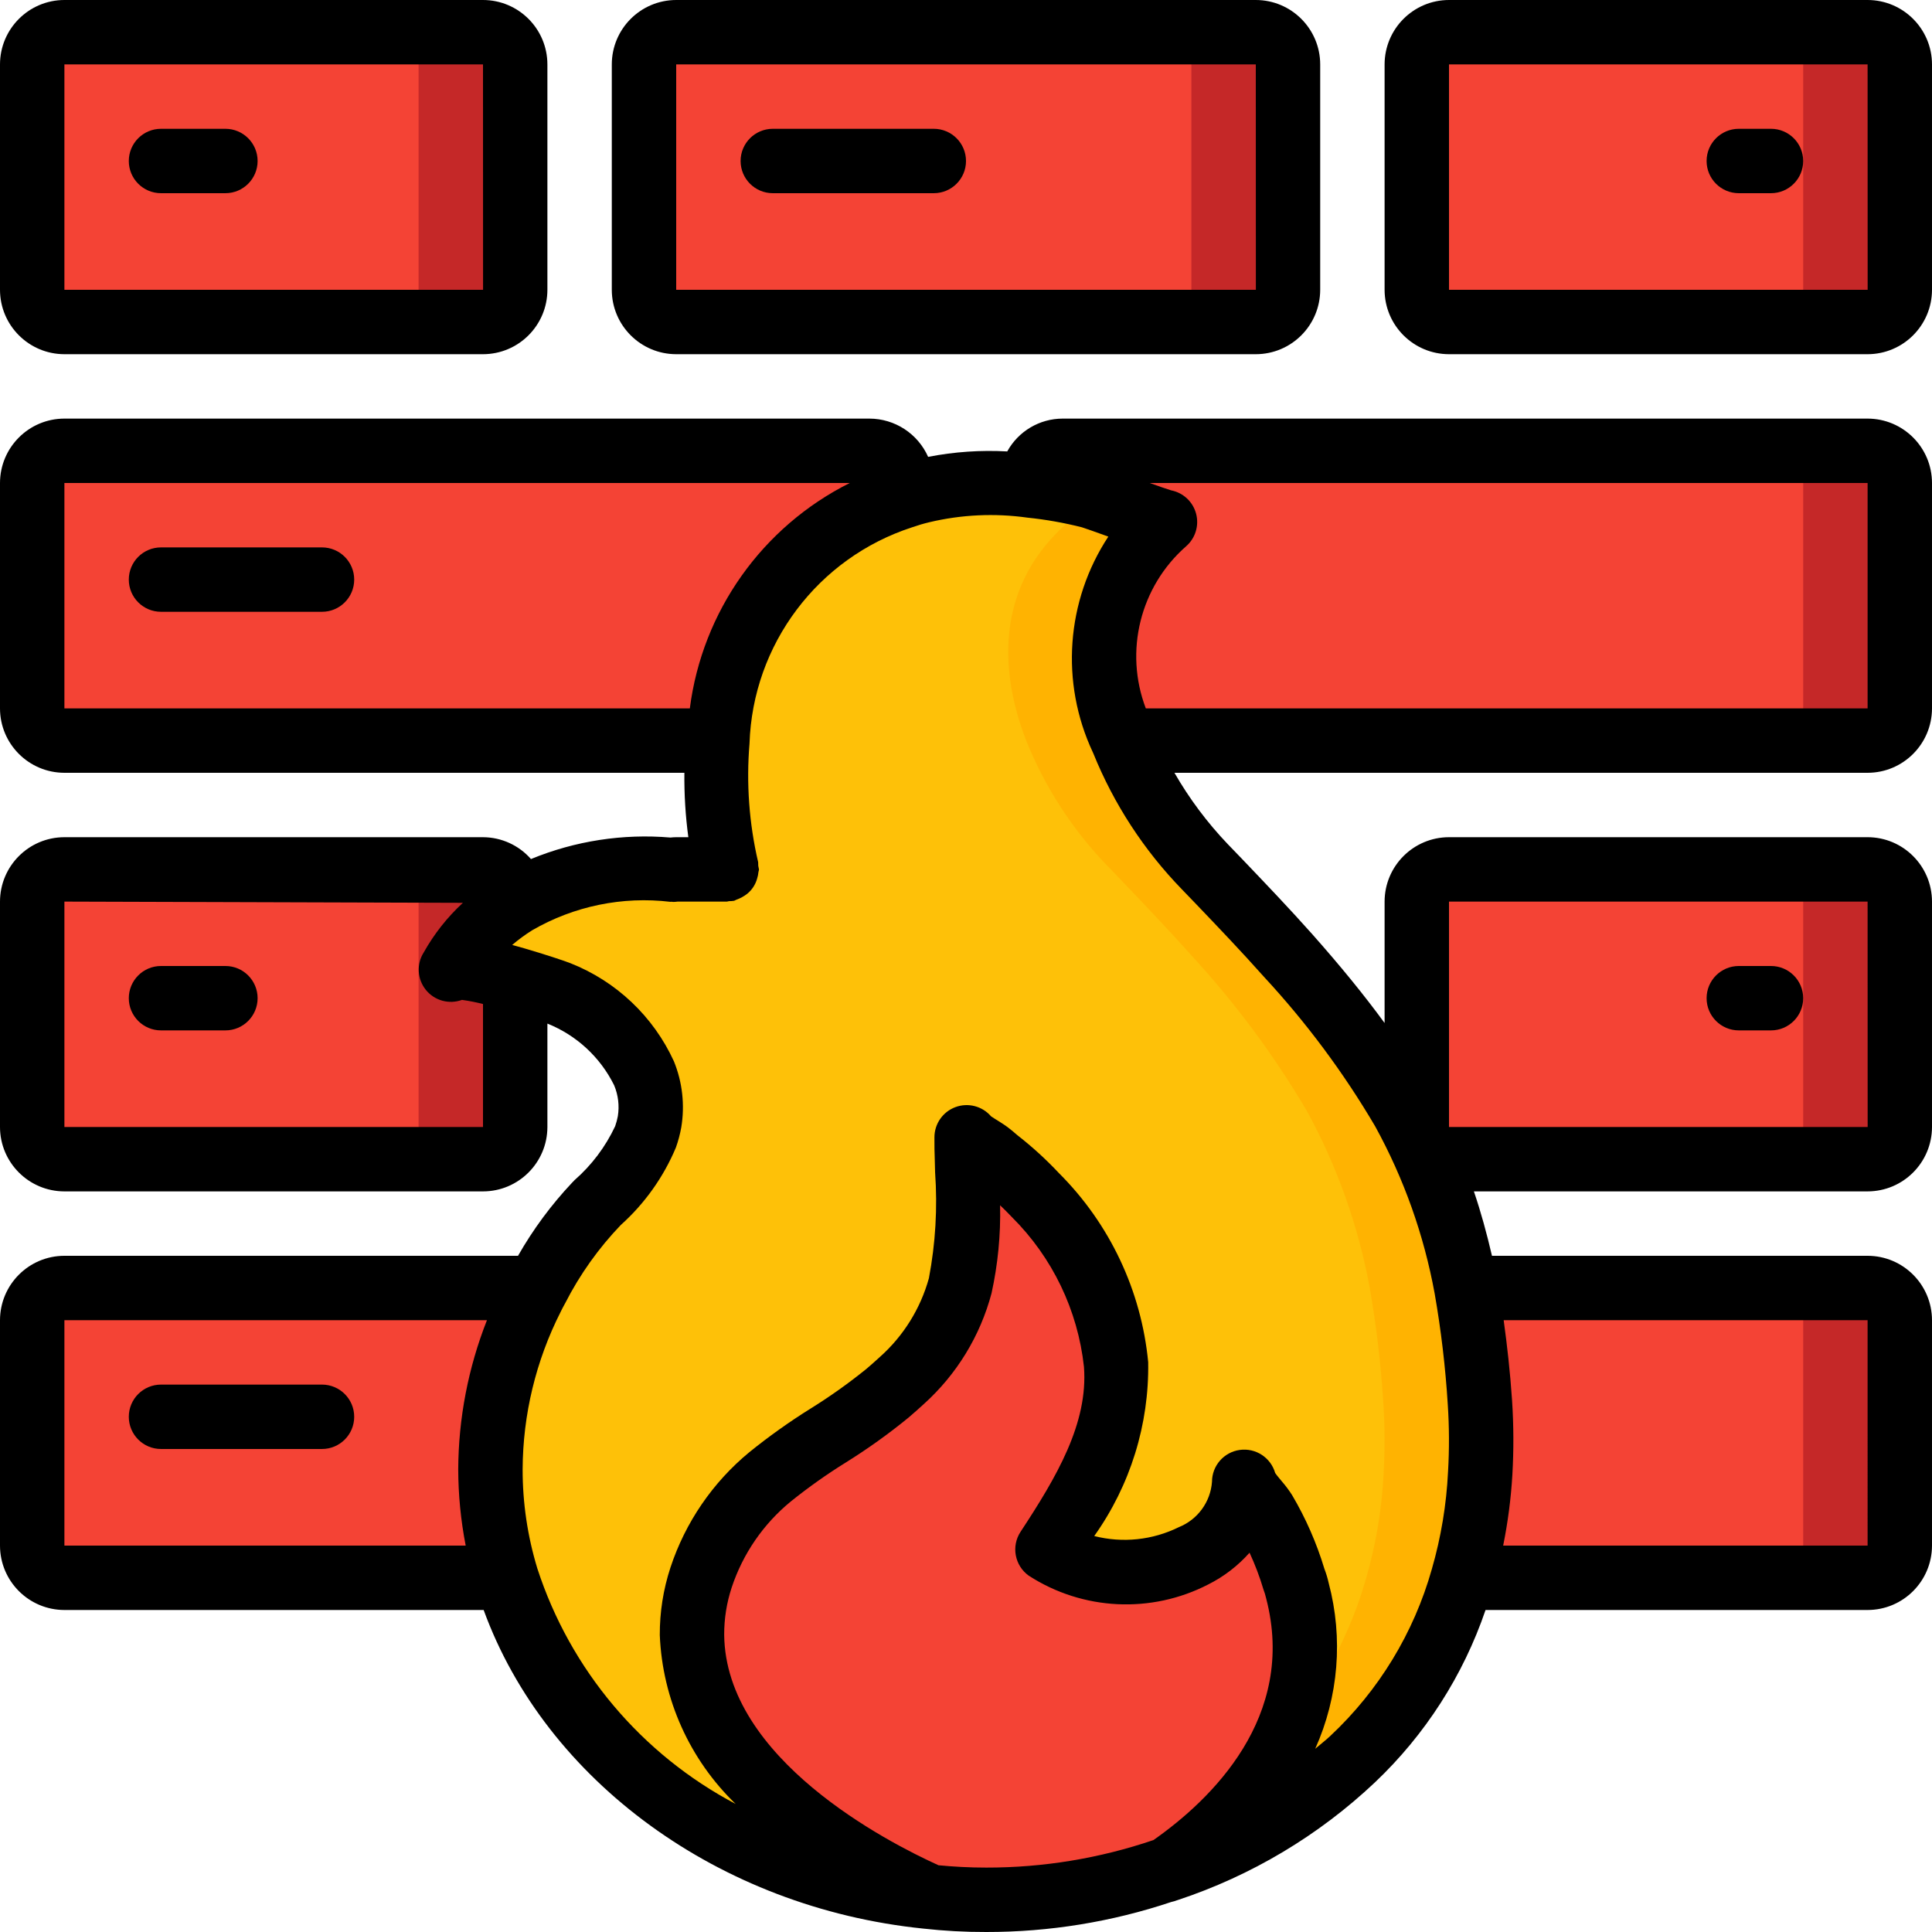 <?xml version="1.0" encoding="iso-8859-1"?>
<!-- Generator: Adobe Illustrator 19.0.0, SVG Export Plug-In . SVG Version: 6.00 Build 0)  -->
<svg version="1.1" id="Capa_1" xmlns="http://www.w3.org/2000/svg" xmlns:xlink="http://www.w3.org/1999/xlink" x="0px" y="0px"
	 viewBox="0 0 512.001 512.001" style="enable-background:new 0 0 512.001 512.001;" xml:space="preserve">
<g>
	<g transform="translate(1 1)">
		<g>
			<g>
				<path style="fill:#C52828;" d="M16.067,229.4H127c4.713,0,8.533,3.821,8.533,8.533v59.733c0,4.713-3.82,8.533-8.533,8.533
					H16.067c-4.713,0-8.533-3.82-8.533-8.533v-59.733C7.534,233.221,11.354,229.4,16.067,229.4z"/>
				<path style="fill:#C52828;" d="M16.067,7.533H127c4.713,0,8.533,3.821,8.533,8.533V75.8c0,4.713-3.82,8.533-8.533,8.533H16.067
					c-4.713,0-8.533-3.82-8.533-8.533V16.067C7.534,11.354,11.354,7.533,16.067,7.533z"/>
				<path style="fill:#C52828;" d="M178.2,7.533h153.6c4.713,0,8.533,3.821,8.533,8.533V75.8c0,4.713-3.82,8.533-8.533,8.533H178.2
					c-4.713,0-8.533-3.82-8.533-8.533V16.067C169.667,11.354,173.487,7.533,178.2,7.533z"/>
			</g>
			<path style="fill:#F44335;" d="M237.934,130.669V127c-0.014-4.707-3.826-8.52-8.533-8.533H16.067
				c-4.707,0.014-8.52,3.826-8.533,8.533v59.733c0.014,4.707,3.826,8.52,8.533,8.533h173.056l6.144-42.667L237.934,130.669z"/>
			<path style="fill:#C52828;" d="M502.467,127v59.733c-0.014,4.707-3.826,8.519-8.533,8.533H323.267l-8.533-51.2l-42.667-8.533V127
				c0.014-4.707,3.826-8.519,8.533-8.533h213.333C498.641,118.481,502.453,122.293,502.467,127z"/>
			<path style="fill:#F44335;" d="M141.251,340.333l-3.157,30.549l-4.864,46.251H16.067c-4.707-0.014-8.519-3.826-8.533-8.533
				v-59.733c0.014-4.707,3.826-8.519,8.533-8.533H141.251z"/>
			<g>
				<path style="fill:#C52828;" d="M502.467,348.867V408.6c-0.014,4.707-3.826,8.519-8.533,8.533H386.67l0.939-76.8h106.325
					C498.641,340.347,502.453,344.16,502.467,348.867z"/>
				<path style="fill:#C52828;" d="M383,7.533h110.933c4.713,0,8.533,3.821,8.533,8.533V75.8c0,4.713-3.821,8.533-8.533,8.533H383
					c-4.713,0-8.533-3.82-8.533-8.533V16.067C374.467,11.354,378.288,7.533,383,7.533z"/>
			</g>
		</g>
		<path style="fill:none;stroke:#000000;stroke-width:2;stroke-linecap:round;stroke-linejoin:round;" d="M262.936,306.2h-7.68"/>
		<g>
			<path style="fill:#C52828;" d="M383,229.4h110.933c4.713,0,8.533,3.821,8.533,8.533v59.733c0,4.713-3.821,8.533-8.533,8.533H383
				c-4.713,0-8.533-3.82-8.533-8.533v-59.733C374.467,233.221,378.288,229.4,383,229.4z"/>
			<g>
				<path style="fill:#F44335;" d="M16.067,229.4H101.4c4.713,0,8.533,3.821,8.533,8.533v59.733c0,4.713-3.82,8.533-8.533,8.533
					H16.067c-4.713,0-8.533-3.82-8.533-8.533v-59.733C7.534,233.221,11.354,229.4,16.067,229.4z"/>
				<path style="fill:#F44335;" d="M16.067,7.533H101.4c4.713,0,8.533,3.821,8.533,8.533V75.8c0,4.713-3.82,8.533-8.533,8.533
					H16.067c-4.713,0-8.533-3.82-8.533-8.533V16.067C7.534,11.354,11.354,7.533,16.067,7.533z"/>
				<path style="fill:#F44335;" d="M178.2,7.533h128c4.713,0,8.533,3.821,8.533,8.533V75.8c0,4.713-3.821,8.533-8.533,8.533h-128
					c-4.713,0-8.533-3.82-8.533-8.533V16.067C169.667,11.354,173.487,7.533,178.2,7.533z"/>
				<path style="fill:#F44335;" d="M476.867,127v59.733c-0.014,4.707-3.826,8.519-8.533,8.533H272.067V127
					c0.014-4.707,3.826-8.519,8.533-8.533h187.733C473.041,118.481,476.853,122.293,476.867,127z"/>
				<path style="fill:#F44335;" d="M476.867,348.867V408.6c-0.014,4.707-3.826,8.519-8.533,8.533H386.67l0.939-76.8h80.725
					C473.041,340.347,476.853,344.16,476.867,348.867z"/>
				<path style="fill:#F44335;" d="M383,7.533h85.333c4.713,0,8.533,3.821,8.533,8.533V75.8c0,4.713-3.821,8.533-8.533,8.533H383
					c-4.713,0-8.533-3.82-8.533-8.533V16.067C374.467,11.354,378.288,7.533,383,7.533z"/>
				<path style="fill:#F44335;" d="M383,229.4h85.333c4.713,0,8.533,3.821,8.533,8.533v59.733c0,4.713-3.821,8.533-8.533,8.533H383
					c-4.713,0-8.533-3.82-8.533-8.533v-59.733C374.467,233.221,378.288,229.4,383,229.4z"/>
			</g>
			<path style="fill:#FFB301;" d="M391.278,389.4c-0.451,9.392-1.998,18.7-4.608,27.733c-5.149,18.383-15.243,35-29.184,48.043
				c-14.006,13.244-30.759,23.238-49.067,29.269h-0.085c-15.426,5.333-31.636,8.044-47.957,8.021
				c-4.217,0.016-8.432-0.184-12.629-0.597c-1.024,0-2.133-0.171-3.157-0.256c-54.016-5.547-97.963-39.68-111.36-84.48
				c-2.841-9.321-4.279-19.013-4.267-28.757c0.028-15.715,3.74-31.205,10.837-45.227c0.427-0.939,0.939-1.877,1.451-2.816
				c4.112-8.035,9.341-15.447,15.531-22.016c5.7-4.99,10.243-11.164,13.312-18.091c0.442-1.251,0.784-2.535,1.024-3.84
				c0.734-4.374,0.232-8.867-1.451-12.971c-4.604-9.7-12.716-17.294-22.699-21.248c-0.853-0.341-5.888-2.048-11.435-3.669
				c-7.424-2.133-15.872-4.096-16.981-2.56c4.009-7.279,9.866-13.372,16.981-17.664c8.565-5.184,18.254-8.229,28.245-8.875
				c0.683-0.085,1.451-0.085,2.219-0.171c3.785-0.123,7.574-0.037,11.349,0.256c0.279-0.071,0.566-0.099,0.853-0.085h13.397
				c-2.606-11.178-3.441-22.696-2.475-34.133c1.031-29.667,20.553-55.503,48.811-64.597c1.707-0.602,3.445-1.114,5.205-1.536
				c1.878-0.501,3.788-0.872,5.717-1.109c7.677-1.266,15.5-1.381,23.211-0.341c5.353,0.543,10.659,1.485,15.872,2.816
				c1.451,0.341,18.859,6.827,19.797,6.827c-18.517,16.043-18.944,37.888-11.179,57.941c4.995,12.421,12.356,23.753,21.675,33.365
				L319,229.4c7.168,7.509,14.421,15.019,21.333,22.784c11.608,12.592,21.848,26.38,30.549,41.131
				c8.052,14.678,13.699,30.553,16.725,47.019c1.751,10.024,2.947,20.137,3.584,30.293
				C391.605,376.877,391.633,383.146,391.278,389.4z"/>
			<path style="fill:#FEC108;" d="M365.678,389.4c-0.451,9.392-1.998,18.7-4.608,27.733c-5.149,18.383-15.243,35-29.184,48.043
				c-14.005,13.244-30.759,23.238-49.067,29.269h-0.085c-11.303,3.939-23.058,6.434-34.987,7.424c-1.024,0-2.133-0.171-3.157-0.256
				c-54.016-5.547-97.963-39.68-111.36-84.48c-2.841-9.321-4.279-19.013-4.267-28.757c0.028-15.715,3.74-31.205,10.837-45.227
				c0.427-0.939,0.939-1.877,1.451-2.816c4.112-8.035,9.341-15.447,15.531-22.016c5.7-4.99,10.243-11.164,13.312-18.091
				c0.442-1.251,0.784-2.535,1.024-3.84c0.734-4.374,0.232-8.867-1.451-12.971c-4.604-9.7-12.716-17.294-22.699-21.248
				c-0.853-0.341-5.888-2.048-11.435-3.669c-7.424-2.133-15.872-4.096-16.981-2.56c4.009-7.279,9.866-13.372,16.981-17.664
				c8.565-5.184,18.254-8.229,28.245-8.875h2.219v-0.171c3.785-0.123,7.574-0.037,11.349,0.256c0.279-0.071,0.566-0.099,0.853-0.085
				h13.397c-2.606-11.178-3.441-22.696-2.475-34.133c1.031-29.667,20.553-55.503,48.811-64.597c1.707-0.602,3.445-1.114,5.205-1.536
				c1.878-0.501,3.788-0.872,5.717-1.109c4.546,0.512,9.051,1.339,13.483,2.475c1.451,0.341,18.859,6.827,19.797,6.827
				c-18.517,16.043-18.944,37.888-11.179,57.941c4.995,12.421,12.356,23.753,21.675,33.365l0.768,0.768
				c7.168,7.509,14.421,15.019,21.333,22.784c11.608,12.592,21.848,26.38,30.549,41.131c8.052,14.678,13.699,30.553,16.725,47.019
				c1.751,10.024,2.947,20.137,3.584,30.293C366.005,376.877,366.033,383.146,365.678,389.4z"/>
			<path style="fill:#F44335;" d="M308.419,494.445h-0.085c-15.426,5.333-31.636,8.044-47.957,8.021
				c-5.274,0.018-10.545-0.267-15.787-0.853v-0.341c-29.952-13.483-61.867-37.376-62.208-69.035
				c-0.019-5.13,0.787-10.23,2.389-15.104c3.457-10.487,9.819-19.779,18.347-26.795c9.643-8.107,21.419-13.909,31.061-22.101
				c1.28-1.109,2.56-2.218,3.755-3.328c7.506-6.709,12.902-15.455,15.531-25.173c2.046-11.054,2.648-22.327,1.792-33.536
				c-0.085-1.963-0.085-3.84-0.085-5.803c0,0.682,4.949,3.499,5.461,3.925c0.768,0.597,1.536,1.195,2.304,1.877
				c3.737,2.913,7.246,6.109,10.496,9.557c12.048,12.038,19.581,27.859,21.333,44.8c1.365,17.92-8.192,33.877-18.175,49.067
				c18.175,12.971,52.139,3.84,52.139-17.92c0,1.792,4.352,6.144,5.291,7.765c3.281,5.558,5.888,11.488,7.765,17.664
				c0.419,1.084,0.761,2.196,1.024,3.328C350.659,450.669,334.616,476.525,308.419,494.445z"/>
			<path style="fill:#F29C1F;" d="M308.334,494.445c-0.085,0.085-0.256,0.171-0.341,0.256"/>
		</g>
	</g>
	<g>
		<path d="M17.067,93.867H128c9.421-0.012,17.054-7.646,17.067-17.067V17.067C145.055,7.646,137.421,0.012,128,0H17.067
			C7.646,0.012,0.013,7.646,0,17.067V76.8C0.013,86.221,7.646,93.854,17.067,93.867z M17.067,17.067H128l0.017,59.733H17.067V17.067
			z"/>
		<path d="M59.734,34.133H42.667c-4.713,0-8.533,3.821-8.533,8.533s3.821,8.533,8.533,8.533h17.067c4.713,0,8.533-3.821,8.533-8.533
			S64.446,34.133,59.734,34.133z"/>
		<path d="M332.8,93.867c9.421-0.012,17.054-7.646,17.067-17.067V17.067C349.855,7.646,342.221,0.012,332.8,0H179.2
			c-9.421,0.012-17.054,7.646-17.067,17.067V76.8c0.012,9.421,7.646,17.054,17.067,17.067H332.8z M179.2,17.067h153.6l0.017,59.733
			H179.2V17.067z"/>
		<path d="M247.467,34.133H204.8c-4.713,0-8.533,3.821-8.533,8.533s3.821,8.533,8.533,8.533h42.667c4.713,0,8.533-3.821,8.533-8.533
			S252.18,34.133,247.467,34.133z"/>
		<path d="M85.334,145.067H42.667c-4.713,0-8.533,3.82-8.533,8.533s3.821,8.533,8.533,8.533h42.667c4.713,0,8.533-3.821,8.533-8.533
			S90.046,145.067,85.334,145.067z"/>
		<path d="M494.934,110.933H281.6c-6.109,0.015-11.727,3.348-14.67,8.701c-7.021-0.391-14.063,0.093-20.964,1.441
			c-2.734-6.155-8.831-10.128-15.566-10.142H17.067C7.646,110.946,0.013,118.579,0,128v59.733
			c0.012,9.421,7.646,17.054,17.067,17.067h164.302c-0.061,5.707,0.29,11.41,1.049,17.067H179.2
			c-0.51,0.001-1.019,0.032-1.525,0.091c-12.6-1.07-25.273,0.884-36.966,5.699c-3.208-3.665-7.838-5.774-12.709-5.79H17.067
			C7.646,221.879,0.013,229.513,0,238.933v59.733c0.012,9.421,7.646,17.054,17.067,17.067H128
			c9.421-0.012,17.054-7.646,17.067-17.067v-27.402c7.714,3.083,14.015,8.91,17.692,16.36c1.079,2.581,1.417,5.412,0.975,8.175
			c-0.171,0.906-0.411,1.797-0.717,2.667c-2.561,5.458-6.227,10.324-10.767,14.292l-0.65,0.675
			c-5.525,5.864-10.332,12.366-14.319,19.367H17.067C7.646,332.812,0.013,340.446,0,349.867V409.6
			c0.012,9.421,7.646,17.054,17.067,17.067h111.104c16.507,45.268,62.43,78.881,116.454,84.425
			c5.561,0.621,11.154,0.925,16.75,0.908c16.684,0.019,33.261-2.674,49.082-7.972c0.496-0.099,0.983-0.243,1.453-0.431l0.215-0.064
			c19.488-6.448,37.324-17.092,52.25-31.183c13.324-12.631,23.383-28.307,29.311-45.683h101.247
			c9.421-0.012,17.054-7.646,17.067-17.067v-59.733c-0.012-9.421-7.646-17.054-17.067-17.067h-99.545
			c-1.369-5.903-2.935-11.615-4.791-17.067h104.336c9.421-0.012,17.054-7.646,17.067-17.067v-59.733
			c-0.012-9.421-7.646-17.054-17.067-17.067H384c-9.421,0.012-17.054,7.646-17.067,17.067v32.175
			c-5.365-7.331-11.616-15.025-19.225-23.6c-6.059-6.808-12.375-13.417-18.675-20.008l-3.65-3.783
			c-5.456-5.715-10.204-12.066-14.141-18.917h183.691c9.421-0.012,17.054-7.646,17.067-17.067V128
			C511.988,118.579,504.354,110.946,494.934,110.933z M17.067,128h208.125c-23.193,11.611-39.083,34.007-42.38,59.733H17.067V128z
			 M17.067,298.667v-59.733l105.605,0.325c-4.132,3.808-7.635,8.246-10.38,13.15c-1.956,3.085-1.73,7.073,0.562,9.918
			c2.292,2.844,6.141,3.913,9.572,2.657c1.877,0.259,3.738,0.623,5.575,1.09v32.594H17.067z M17.067,349.867h111.981
			c-4.963,12.584-7.545,25.981-7.614,39.508c0.02,6.789,0.683,13.561,1.98,20.225H17.067V349.867z M248.706,494.313
			c-13.708-6.213-56.433-28.245-56.789-61.08c-0.015-4.261,0.657-8.496,1.992-12.542c2.963-8.941,8.408-16.854,15.7-22.816
			c4.62-3.717,9.462-7.148,14.5-10.275c5.797-3.608,11.356-7.586,16.642-11.908c1.367-1.175,2.725-2.358,4.075-3.608
			c8.704-7.837,14.938-18.038,17.942-29.359c1.684-7.654,2.445-15.482,2.267-23.317c1.067,1.017,2.133,2.083,3.183,3.191
			c10.686,10.639,17.406,24.618,19.042,39.608c1.15,15.033-7.292,29.267-16.8,43.733c-2.518,3.832-1.557,8.969,2.175,11.633
			c14.298,9.239,32.447,10.123,47.575,2.317c4.146-2.081,7.857-4.935,10.933-8.408c1.46,3.142,2.688,6.387,3.675,9.708
			c0.301,0.787,0.546,1.595,0.733,2.417c8.183,31.481-14.68,53.378-29.869,64.029c-14.267,4.852-29.237,7.317-44.306,7.296
			C256.919,494.933,252.783,494.704,248.706,494.313z M494.934,409.6h-96.579c1.251-6.18,2.065-12.439,2.437-18.733
			c0.381-6.601,0.354-13.219-0.083-19.817c-0.513-7.565-1.298-14.481-2.219-21.183h96.444V409.6z M384,238.933h110.933l0.017,59.733
			H384V238.933z M316.7,239.3c6.158,6.433,12.333,12.9,18.25,19.55c11.227,12.11,21.112,25.398,29.483,39.633
			c7.611,13.841,12.938,28.82,15.775,44.358c1.699,9.714,2.856,19.516,3.467,29.358c0.393,5.907,0.418,11.832,0.075,17.742
			c-0.419,8.771-1.862,17.464-4.3,25.9c-4.764,16.895-14.054,32.168-26.867,44.167c-1.269,1.214-2.705,2.28-4.038,3.44
			c6.193-13.798,7.454-29.306,3.571-43.923c-0.286-1.288-0.668-2.552-1.142-3.783c-2.06-6.834-4.936-13.396-8.567-19.541
			c-0.8-1.251-1.688-2.443-2.658-3.567c-0.608-0.742-1.325-1.55-1.817-2.275c-1.168-4.093-5.174-6.699-9.389-6.109
			c-4.215,0.59-7.352,4.195-7.353,8.451c-0.397,5.355-3.808,10.017-8.792,12.017c-6.952,3.434-14.904,4.268-22.417,2.35
			c9.563-13.441,14.574-29.59,14.3-46.083c-1.82-18.943-10.186-36.659-23.658-50.1c-3.406-3.63-7.09-6.99-11.017-10.05
			c-0.917-0.825-1.842-1.55-2.55-2.1c-0.258-0.208-1.084-0.783-2.183-1.475c-0.675-0.417-1.558-0.95-2.233-1.417
			c-2.325-2.709-6.091-3.684-9.439-2.444c-3.348,1.24-5.57,4.432-5.57,8.002c0,2.092,0,4.1,0.092,5.992l0.083,3.267
			c0.669,9.396,0.117,18.838-1.642,28.092c-2.24,8.081-6.769,15.342-13.042,20.908c-1.117,1.042-2.325,2.075-3.475,3.075
			c-4.726,3.831-9.689,7.36-14.858,10.567c-5.624,3.509-11.028,7.358-16.183,11.525c-9.737,8.018-16.999,18.635-20.942,30.617
			c-1.892,5.771-2.843,11.81-2.817,17.883c0.702,16.944,7.902,32.966,20.104,44.743c-24.977-13.176-43.832-35.57-52.561-62.426
			c-2.591-8.514-3.903-17.367-3.892-26.267c0.068-14.5,3.518-28.784,10.075-41.717c0.292-0.642,0.65-1.283,1.225-2.342
			c3.869-7.572,8.824-14.537,14.708-20.674c6.335-5.682,11.328-12.701,14.617-20.55c0.611-1.72,1.082-3.487,1.408-5.283
			c0.992-5.917,0.32-11.993-1.941-17.55c-5.442-11.89-15.277-21.211-27.442-26.008c-1.4-0.567-6.858-2.375-12.258-3.95
			c-1.092-0.317-2.142-0.608-3.158-0.883c1.667-1.428,3.439-2.729,5.3-3.892c11.074-6.41,23.929-9.053,36.634-7.533
			c0.126,0.007,0.239-0.028,0.363-0.026c0.109,0.004,0.21,0.051,0.32,0.051c0.401,0.001,0.802-0.027,1.2-0.084h13.05
			c0.21,0,0.386-0.104,0.592-0.119c0.441,0.004,0.881-0.029,1.316-0.097c0.249-0.057,0.431-0.226,0.67-0.303
			c1.042-0.365,2.015-0.902,2.879-1.589c1.255-1.039,2.159-2.439,2.59-4.011c0.173-0.55,0.287-1.117,0.341-1.691
			c0.022-0.251,0.146-0.467,0.146-0.723c-0.044-0.319-0.108-0.636-0.191-0.947c0.011-0.321,0.002-0.642-0.026-0.961
			c-2.401-10.302-3.174-20.917-2.292-31.458c0.865-26.271,18.099-49.183,43.1-57.3c1.484-0.522,2.995-0.967,4.525-1.333
			c8.519-2.031,17.344-2.446,26.017-1.225c4.87,0.5,9.696,1.355,14.442,2.558c0.892,0.267,3.775,1.308,7.008,2.467
			c-11.207,17.038-12.766,38.673-4.117,57.142l0.082,0.181l0.064,0.142c5.424,13.401,13.388,25.626,23.454,36.002L316.7,239.3z
			 M494.934,187.733H303.653c-5.763-15.143-1.507-32.273,10.673-42.958c2.464-2.14,3.492-5.496,2.651-8.649
			c-0.842-3.153-3.407-5.55-6.609-6.176c-1.01-0.295-3.201-1.065-5.684-1.95h190.251V187.733z"/>
		<path d="M85.334,366.933H42.667c-4.713,0-8.533,3.821-8.533,8.533c0,4.713,3.821,8.533,8.533,8.533h42.667
			c4.713,0,8.533-3.821,8.533-8.533C93.867,370.754,90.046,366.933,85.334,366.933z"/>
		<path d="M494.934,0H384c-9.421,0.012-17.054,7.646-17.067,17.067V76.8c0.012,9.421,7.646,17.054,17.067,17.067h110.933
			c9.421-0.012,17.054-7.646,17.067-17.067V17.067C511.988,7.646,504.354,0.012,494.934,0z M384,76.8V17.067h110.933l0.017,59.733
			H384z"/>
		<path d="M469.334,34.133H460.8c-4.713,0-8.533,3.821-8.533,8.533s3.82,8.533,8.533,8.533h8.533c4.713,0,8.533-3.821,8.533-8.533
			S474.046,34.133,469.334,34.133z"/>
		<path d="M59.734,256H42.667c-4.713,0-8.533,3.821-8.533,8.533s3.821,8.533,8.533,8.533h17.067c4.713,0,8.533-3.82,8.533-8.533
			S64.446,256,59.734,256z"/>
		<path d="M469.334,256H460.8c-4.713,0-8.533,3.821-8.533,8.533s3.82,8.533,8.533,8.533h8.533c4.713,0,8.533-3.82,8.533-8.533
			S474.046,256,469.334,256z"/>
	</g>
</g>
<g>
</g>
<g>
</g>
<g>
</g>
<g>
</g>
<g>
</g>
<g>
</g>
<g>
</g>
<g>
</g>
<g>
</g>
<g>
</g>
<g>
</g>
<g>
</g>
<g>
</g>
<g>
</g>
<g>
</g>
</svg>
